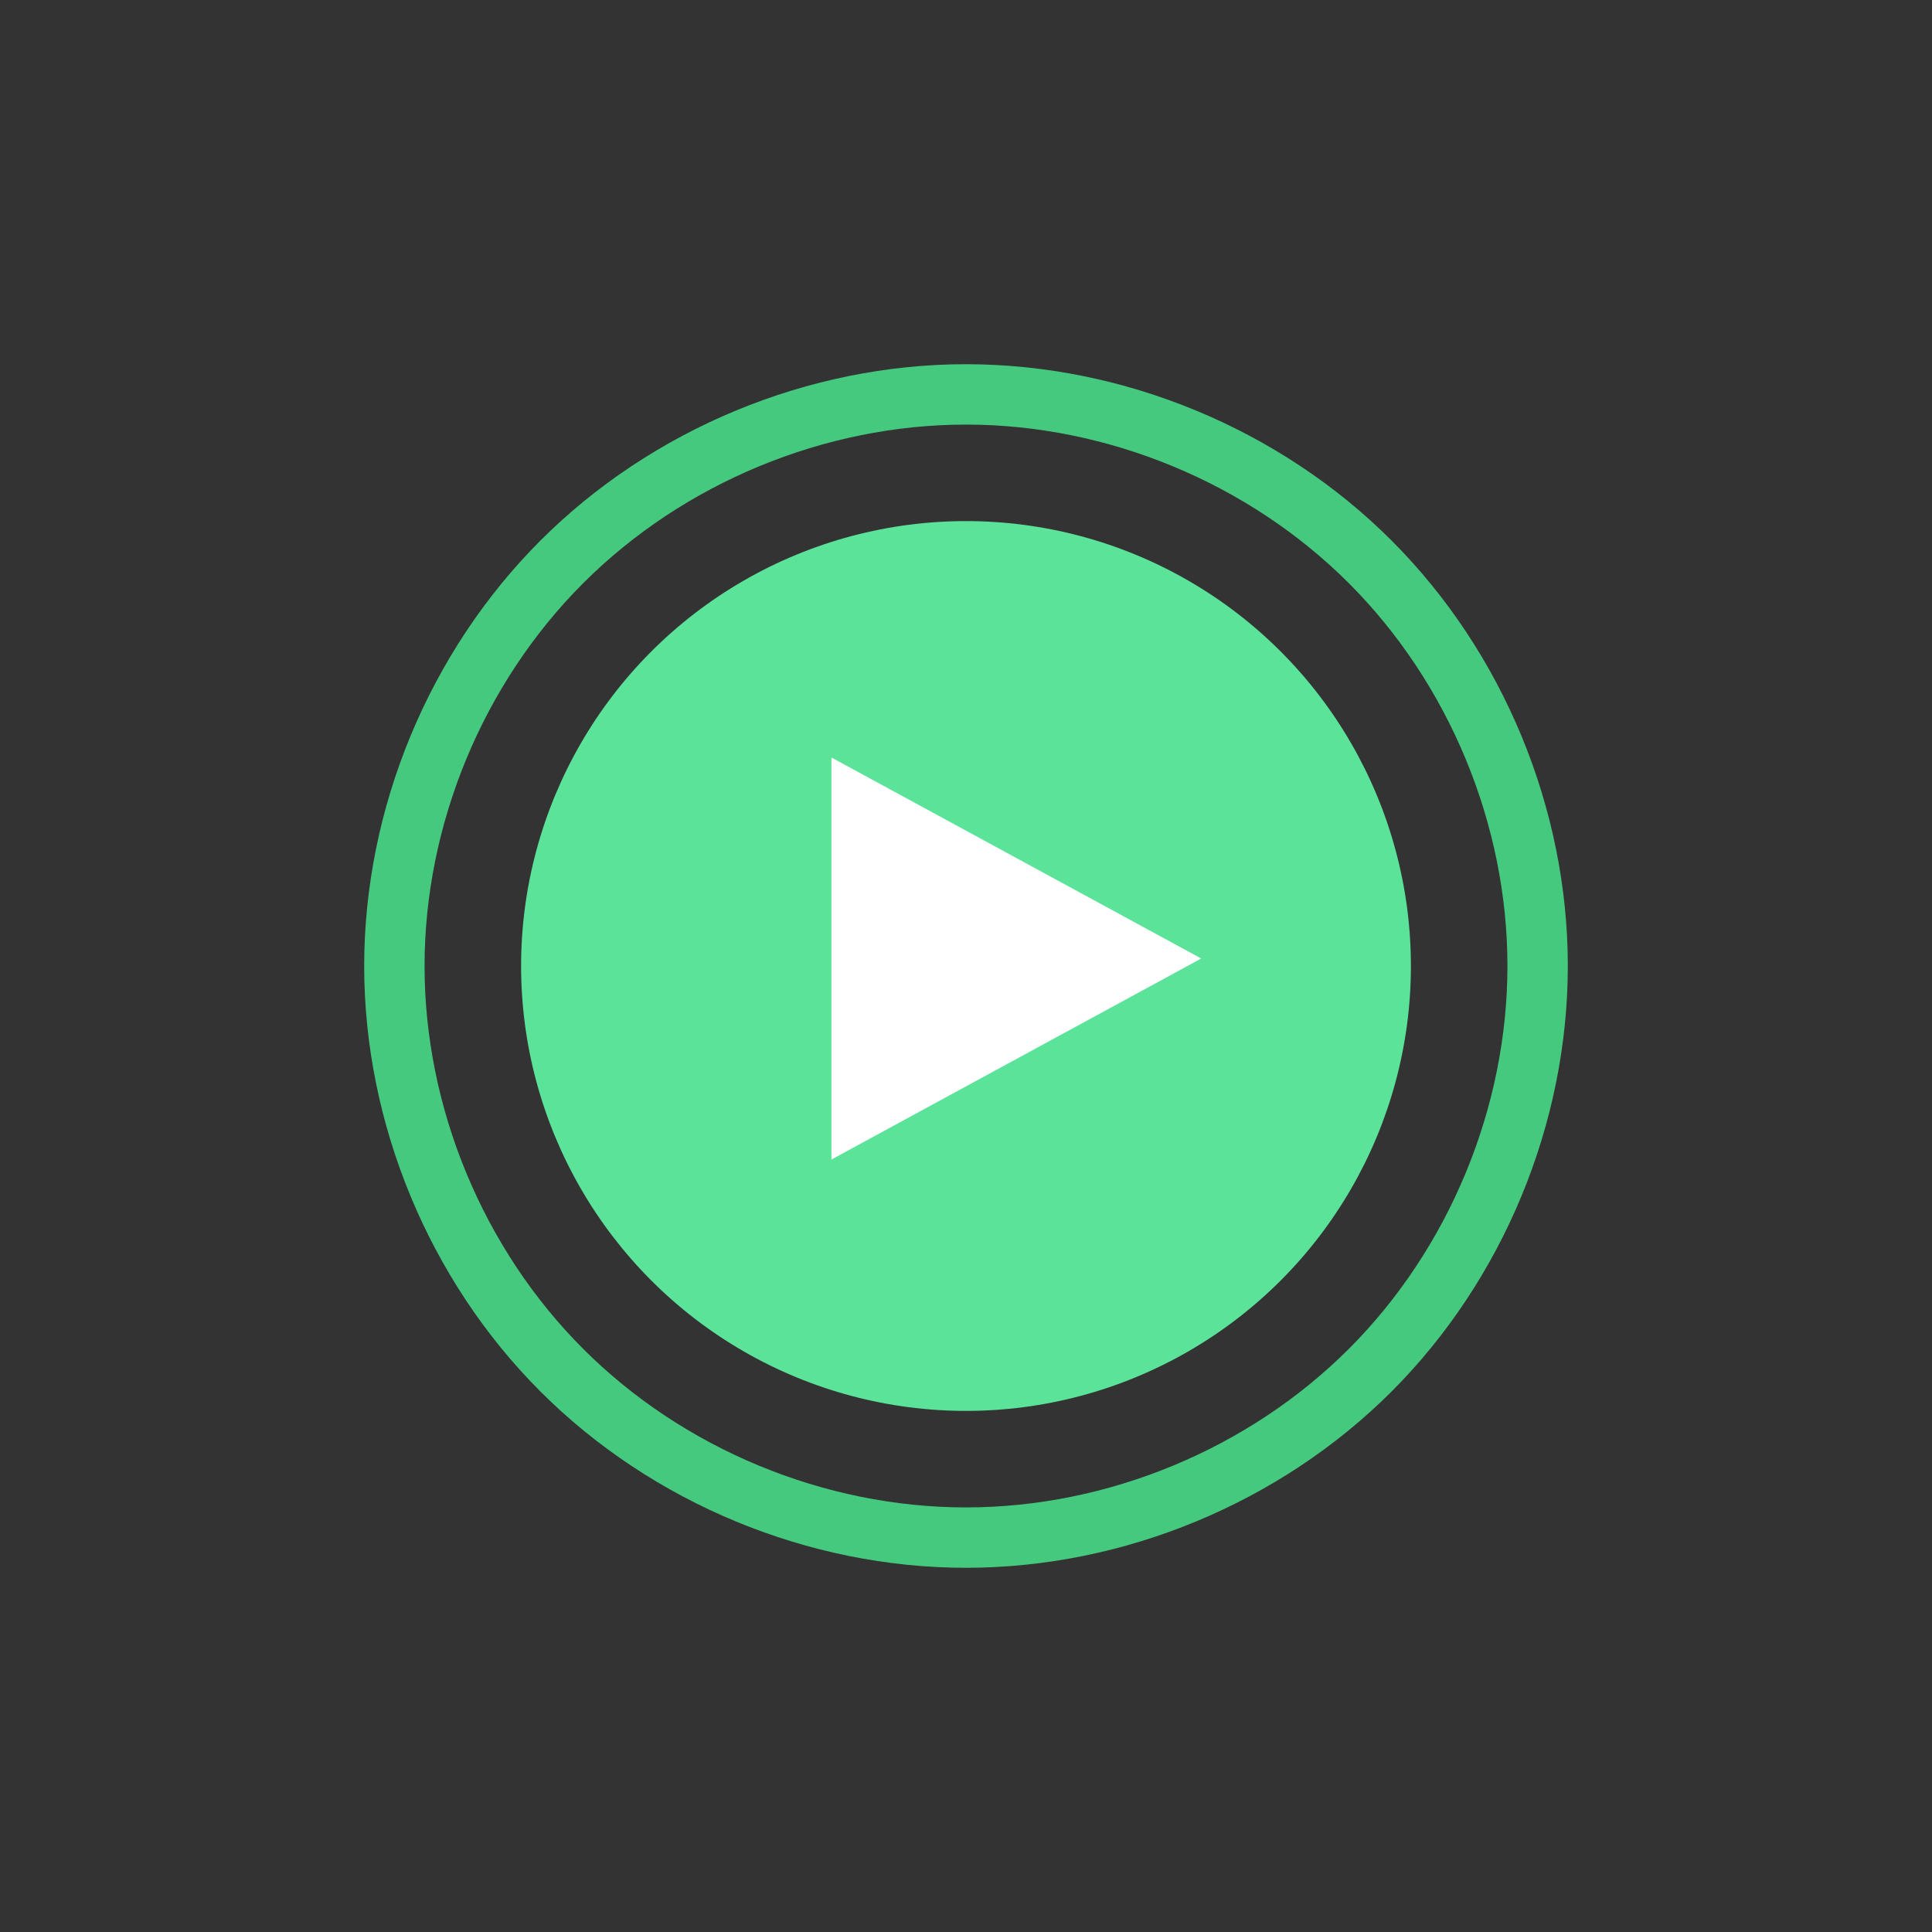 <?xml version="1.0" encoding="UTF-8" standalone="no"?>
<svg
   version="1.1"
   x="0px"
   y="0px"
   viewBox="0 0 64 64"
   enable-background="new 0 0 110 110"
   xml:space="preserve"
   id="svg48"
   sodipodi:docname="play.svg"
   width="64"
   height="64"
   inkscape:version="1.1.2 (0a00cf5339, 2022-02-04)"
   xmlns:inkscape="http://www.inkscape.org/namespaces/inkscape"
   xmlns:sodipodi="http://sodipodi.sourceforge.net/DTD/sodipodi-0.dtd"
   xmlns:xlink="http://www.w3.org/1999/xlink"
   xmlns="http://www.w3.org/2000/svg"
   xmlns:svg="http://www.w3.org/2000/svg"><rect x="0" y="0" width="64" height="64" fill="#333333" stroke="none"/><defs
     id="defs52" /><sodipodi:namedview
     id="namedview50"
     pagecolor="#ffffff"
     bordercolor="#666666"
     borderopacity="1.0"
     inkscape:pageshadow="2"
     inkscape:pageopacity="0.0"
     inkscape:pagecheckerboard="0"
     showgrid="false"
     inkscape:zoom="11.313708"
     inkscape:cx="37.078913"
     inkscape:cy="20.992233"
     inkscape:window-width="2490"
     inkscape:window-height="1376"
     inkscape:window-x="70"
     inkscape:window-y="27"
     inkscape:window-maximized="1"
     inkscape:current-layer="g7702" /><g
     id="g7702"
     transform="translate(0.07,2.157)"><path
       style="fill:none;fill-opacity:0.578;stroke:#45c97e;stroke-width:2;stroke-miterlimit:4;stroke-dasharray:none;stroke-opacity:1"
       sodipodi:type="inkscape:offset"
       inkscape:radius="4.196312"
       inkscape:original="M 31.929688 15.105469 A 14.737595 14.737595 0 0 0 17.191406 29.84375 A 14.737595 14.737595 0 0 0 31.929688 44.580078 A 14.737595 14.737595 0 0 0 46.667969 29.84375 A 14.737595 14.737595 0 0 0 31.929688 15.105469 z "
       xlink:href="#path6713"
       id="path7047"
       d="m 31.93,10.908 c -4.957,-2.31e-4 -9.883,2.042 -13.389,5.547 -3.505,3.505 -5.547,8.431 -5.547,13.389 4.26e-4,4.957 2.042,9.884 5.547,13.389 3.505,3.505 8.432,5.545 13.389,5.545 4.957,2.3e-4 9.883,-2.04 13.389,-5.545 3.505,-3.505 5.546,-8.432 5.547,-13.389 2.31e-4,-4.957 -2.042,-9.883 -5.547,-13.389 -3.505,-3.505 -8.431,-5.547 -13.389,-5.547 z"
       inkscape:href="#path6713" /><circle
       style="fill:#5be39a;fill-opacity:1;stroke:none;stroke-width:1.5"
       id="path6713"
       cx="31.93"
       cy="29.843"
       r="14.738" /><path
       id="rect960"
       style="fill:#ffffff;fill-opacity:0.999;stroke-width:1.5"
       d="m 27.472,22.936 12.25,6.659 -12.25,6.659 z"
       sodipodi:nodetypes="cccc" /></g></svg>
